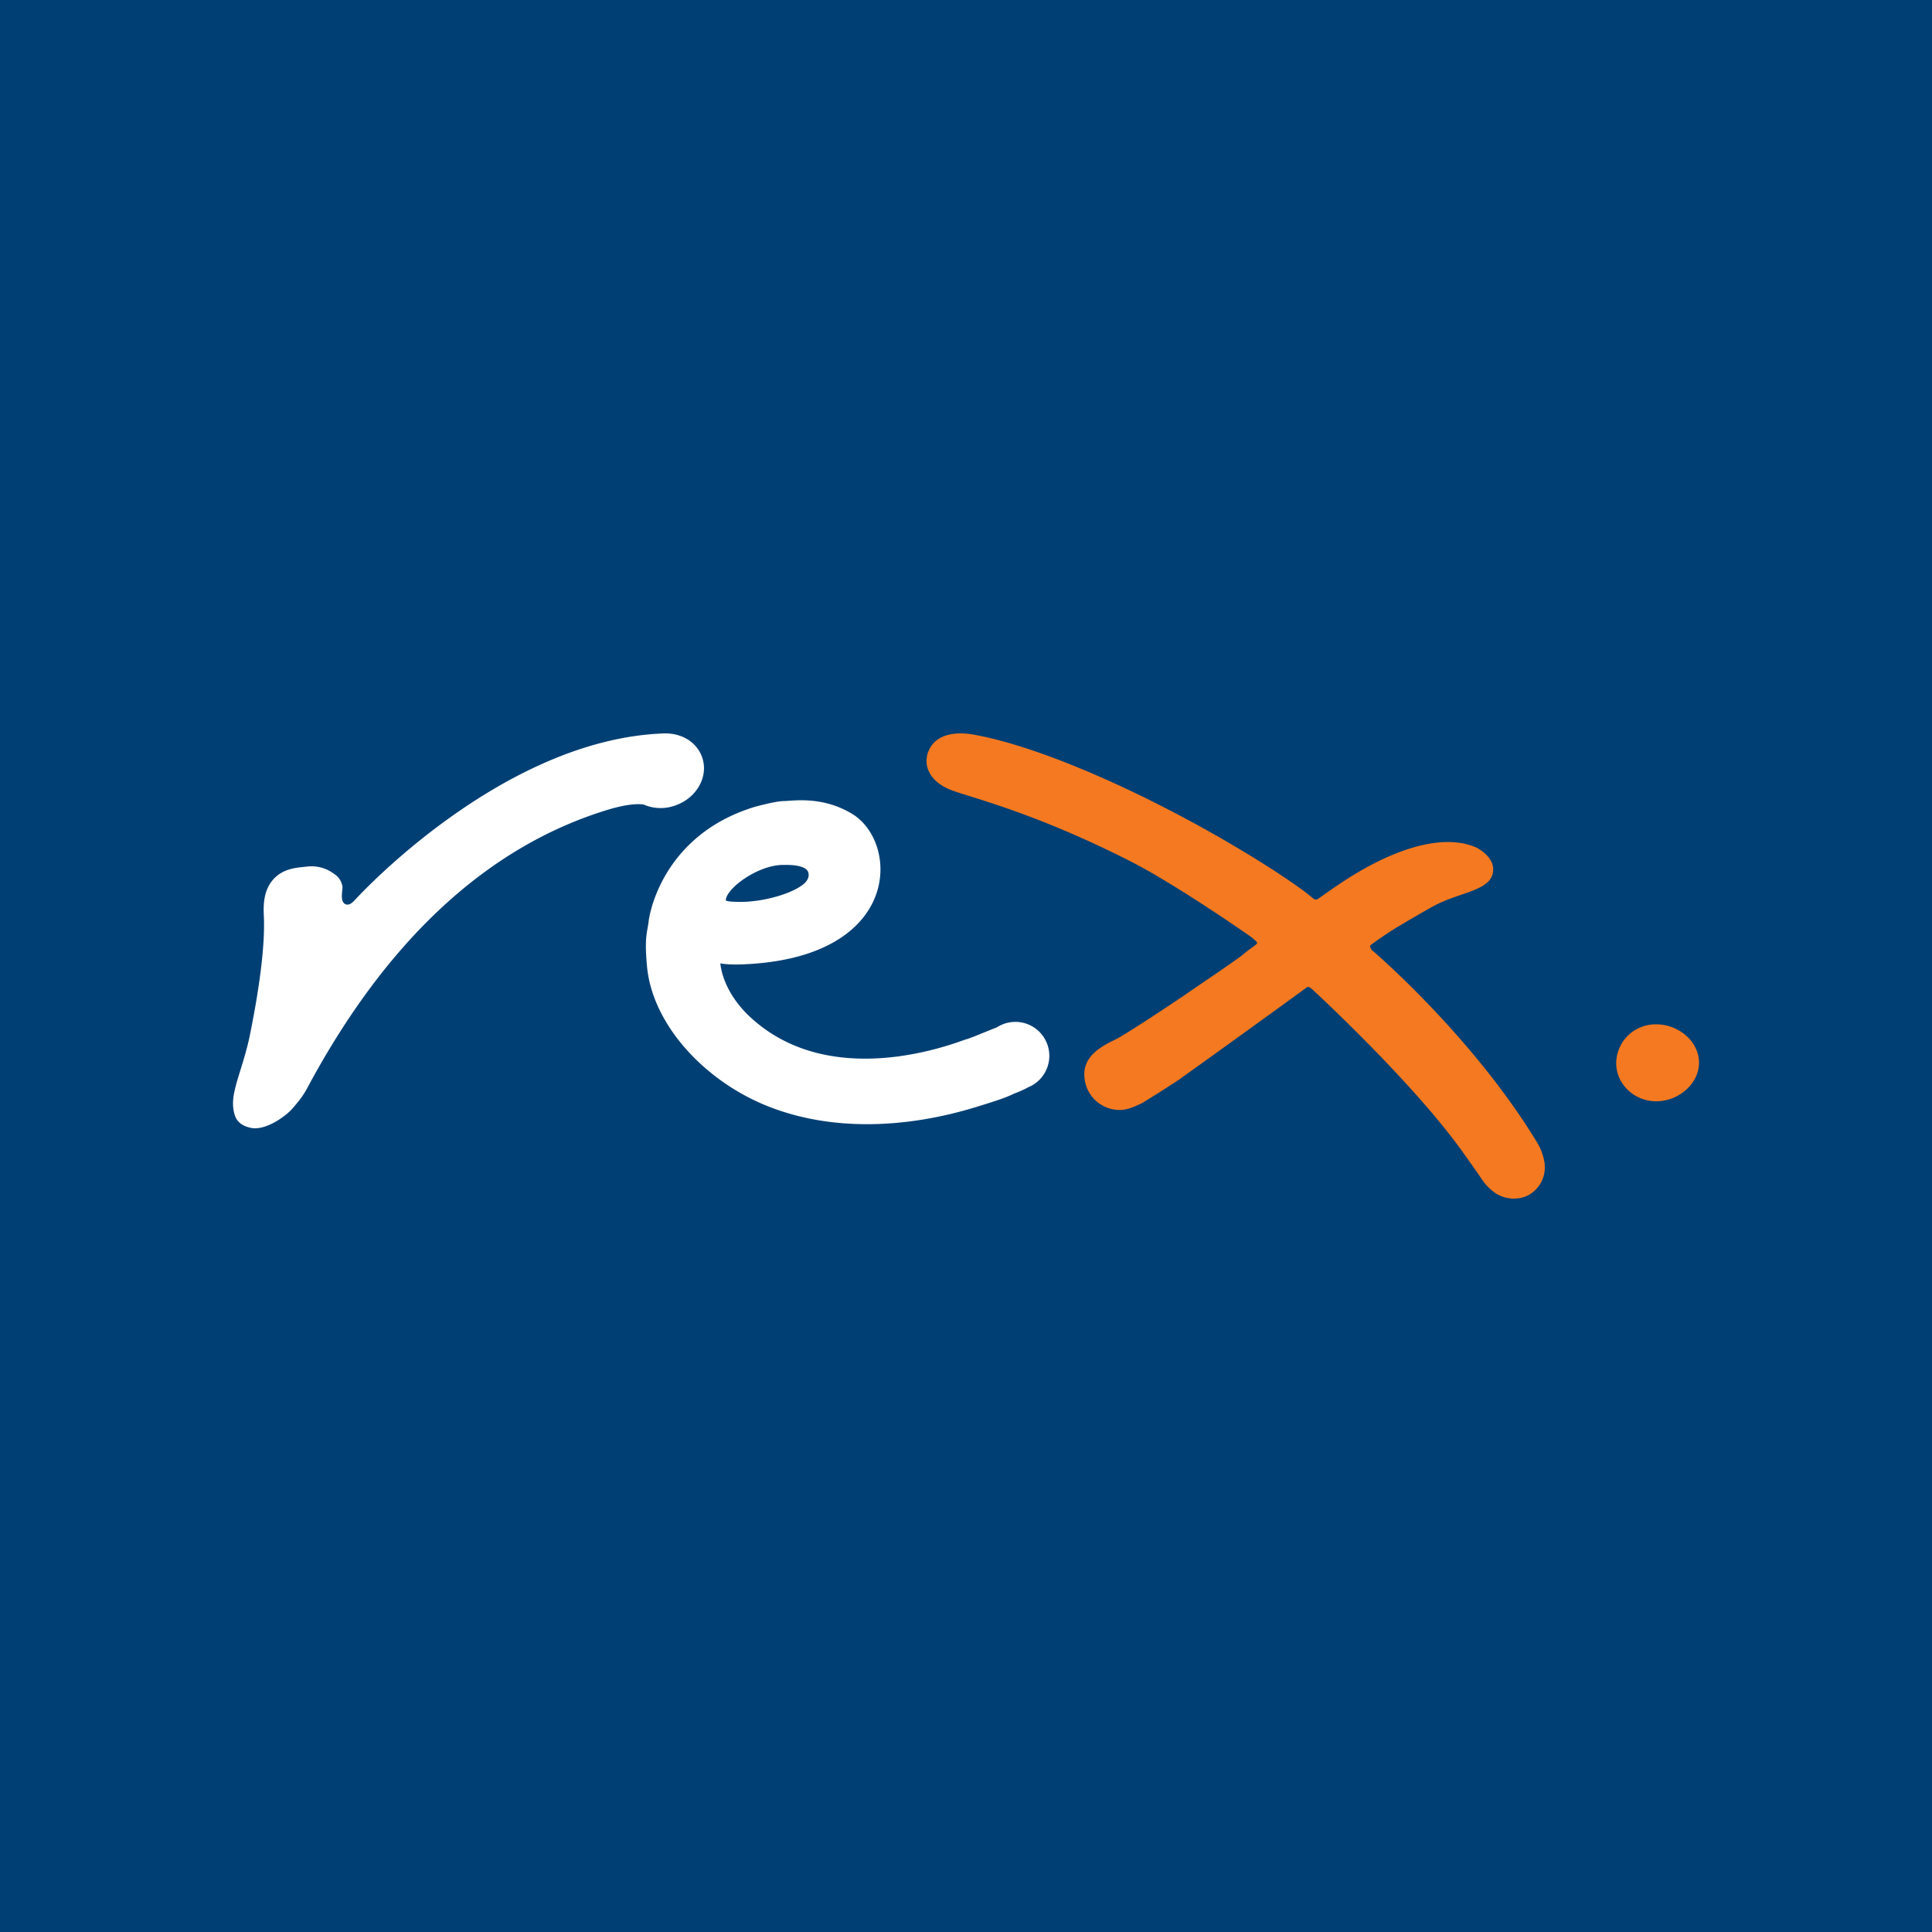 <svg xmlns="http://www.w3.org/2000/svg" viewBox="0 0 100 100"><path fill="#003F74" d="M0 0h100v100H0z"/><path fill="#f47920" d="M87.94 54.987c.009 1.103-1.044 2.002-2.193 2.016-1.144.01-2.086-.874-2.093-1.97a2.04 2.04 0 0 1 .61-1.434 2.05 2.05 0 0 1 1.45-.579c1.148-.012 2.217.87 2.226 1.967m-7.985 5.302v-.024l-.018-.137-.006-.02a2.9 2.9 0 0 0-.37-.972c-3.383-5.568-8.543-9.953-8.543-9.953s-.169-.183-.076-.266a22 22 0 0 1 1.35-.914c.237-.139 1.619-.963 2.075-1.19 1.375-.686 2.988-.751 2.917-1.874-.029-.557-.646-.981-.949-1.106-2.466-.987-5.922 1.25-6.396 1.527q-.836.533-1.641 1.113c-.12.081-.197.15-.363.004-.675-.602-3.424-2.445-6.876-4.268-3.456-1.83-7.61-3.635-10.653-4.183-.8-.148-1.935-.109-2.339.833-.275.65-.068 1.477 1.014 1.972.812.373 4.183 1.078 9.456 3.763 2.282 1.162 5.922 3.694 5.922 3.694.23.152.592.427.61.507.019.098-.433.342-.678.57-.237.22-2.482 1.727-3.003 2.09-.582.405-3.168 2.12-3.667 2.355-.782.377-1.565.842-1.597 1.752q-.004.343.098.647l.017.04.023.069c.273.664.91 1.105 1.626 1.132.45.012.779-.148 1.206-.344a56 56 0 0 0 1.935-1.227q3.303-2.365 6.592-4.758s.086-.106.258.048c.171.151 5.32 4.906 7.881 8.53.496.695.721 1.015.92 1.311.19.29.346.445.595.65a1.64 1.64 0 0 0 .865.363q.167.028.332.01a1.5 1.5 0 0 0 1.068-.516 1.6 1.6 0 0 0 .412-1.233" style="stroke-width:.759"/><path fill="#fff" d="M40.574 44.767c.237 0 1.128-.017 1.26.382.086.268-.095.505-.285.647-.664.507-2.14.898-3.263.886-.344-.006-.724-.018-.718-.095.032-.613 1.68-1.834 3.003-1.82m11.972 8.126a1.75 1.75 0 0 0-.946.284c-.616.235-1.339.557-1.63.631-.346.095-6.83 2.783-11.1-1.132-1.525-1.396-1.58-2.815-1.58-2.815s.317.088 1.182.053c8.205-.336 8.105-6.3 5.63-7.793-1.563-.943-3.093-.66-3.525-.658-.433.001-1.487.294-1.487.294-4.563 1.378-5.432 5.201-5.517 5.96-.075.584-.223.809-.078 2.332.291 2.998 2.994 5.944 6.331 7.241 3.335 1.3 7.195 1.085 10.686.013.896-.275 1.539-.475 2.031-.721h.015c.222-.089.462-.192.658-.302a1.758 1.758 0 0 0-.671-3.388m-34.157-6.324c.076-.085 7.573-8.31 15.98-8.606.939-.03 1.728.474 1.986 1.261.332.996-.311 2.108-1.43 2.479a2.2 2.2 0 0 1-1.594-.054l-.023-.012h-.03c-.55-.059-1.262.114-1.77.264-6.227 1.88-11.477 6.724-15.588 14.394-.22.41-.41.658-.789 1.094-.313.361-1.38 1.165-2.163.986-.697-.159-.822-.565-.883-.97-.086-.57.11-1.196.356-1.993.165-.54.364-1.16.512-1.906.536-2.662.774-4.728.706-6.128-.028-.574 0-1.311.486-1.854.485-.55 1.138-.61 1.707-.664a1.94 1.94 0 0 1 1.455.38.92.92 0 0 1 .427.72l-.011.089a3 3 0 0 0-.024.332c0 .186.038.351.183.42.213.095.421-.137.505-.232" style="stroke-width:.759"/></svg>